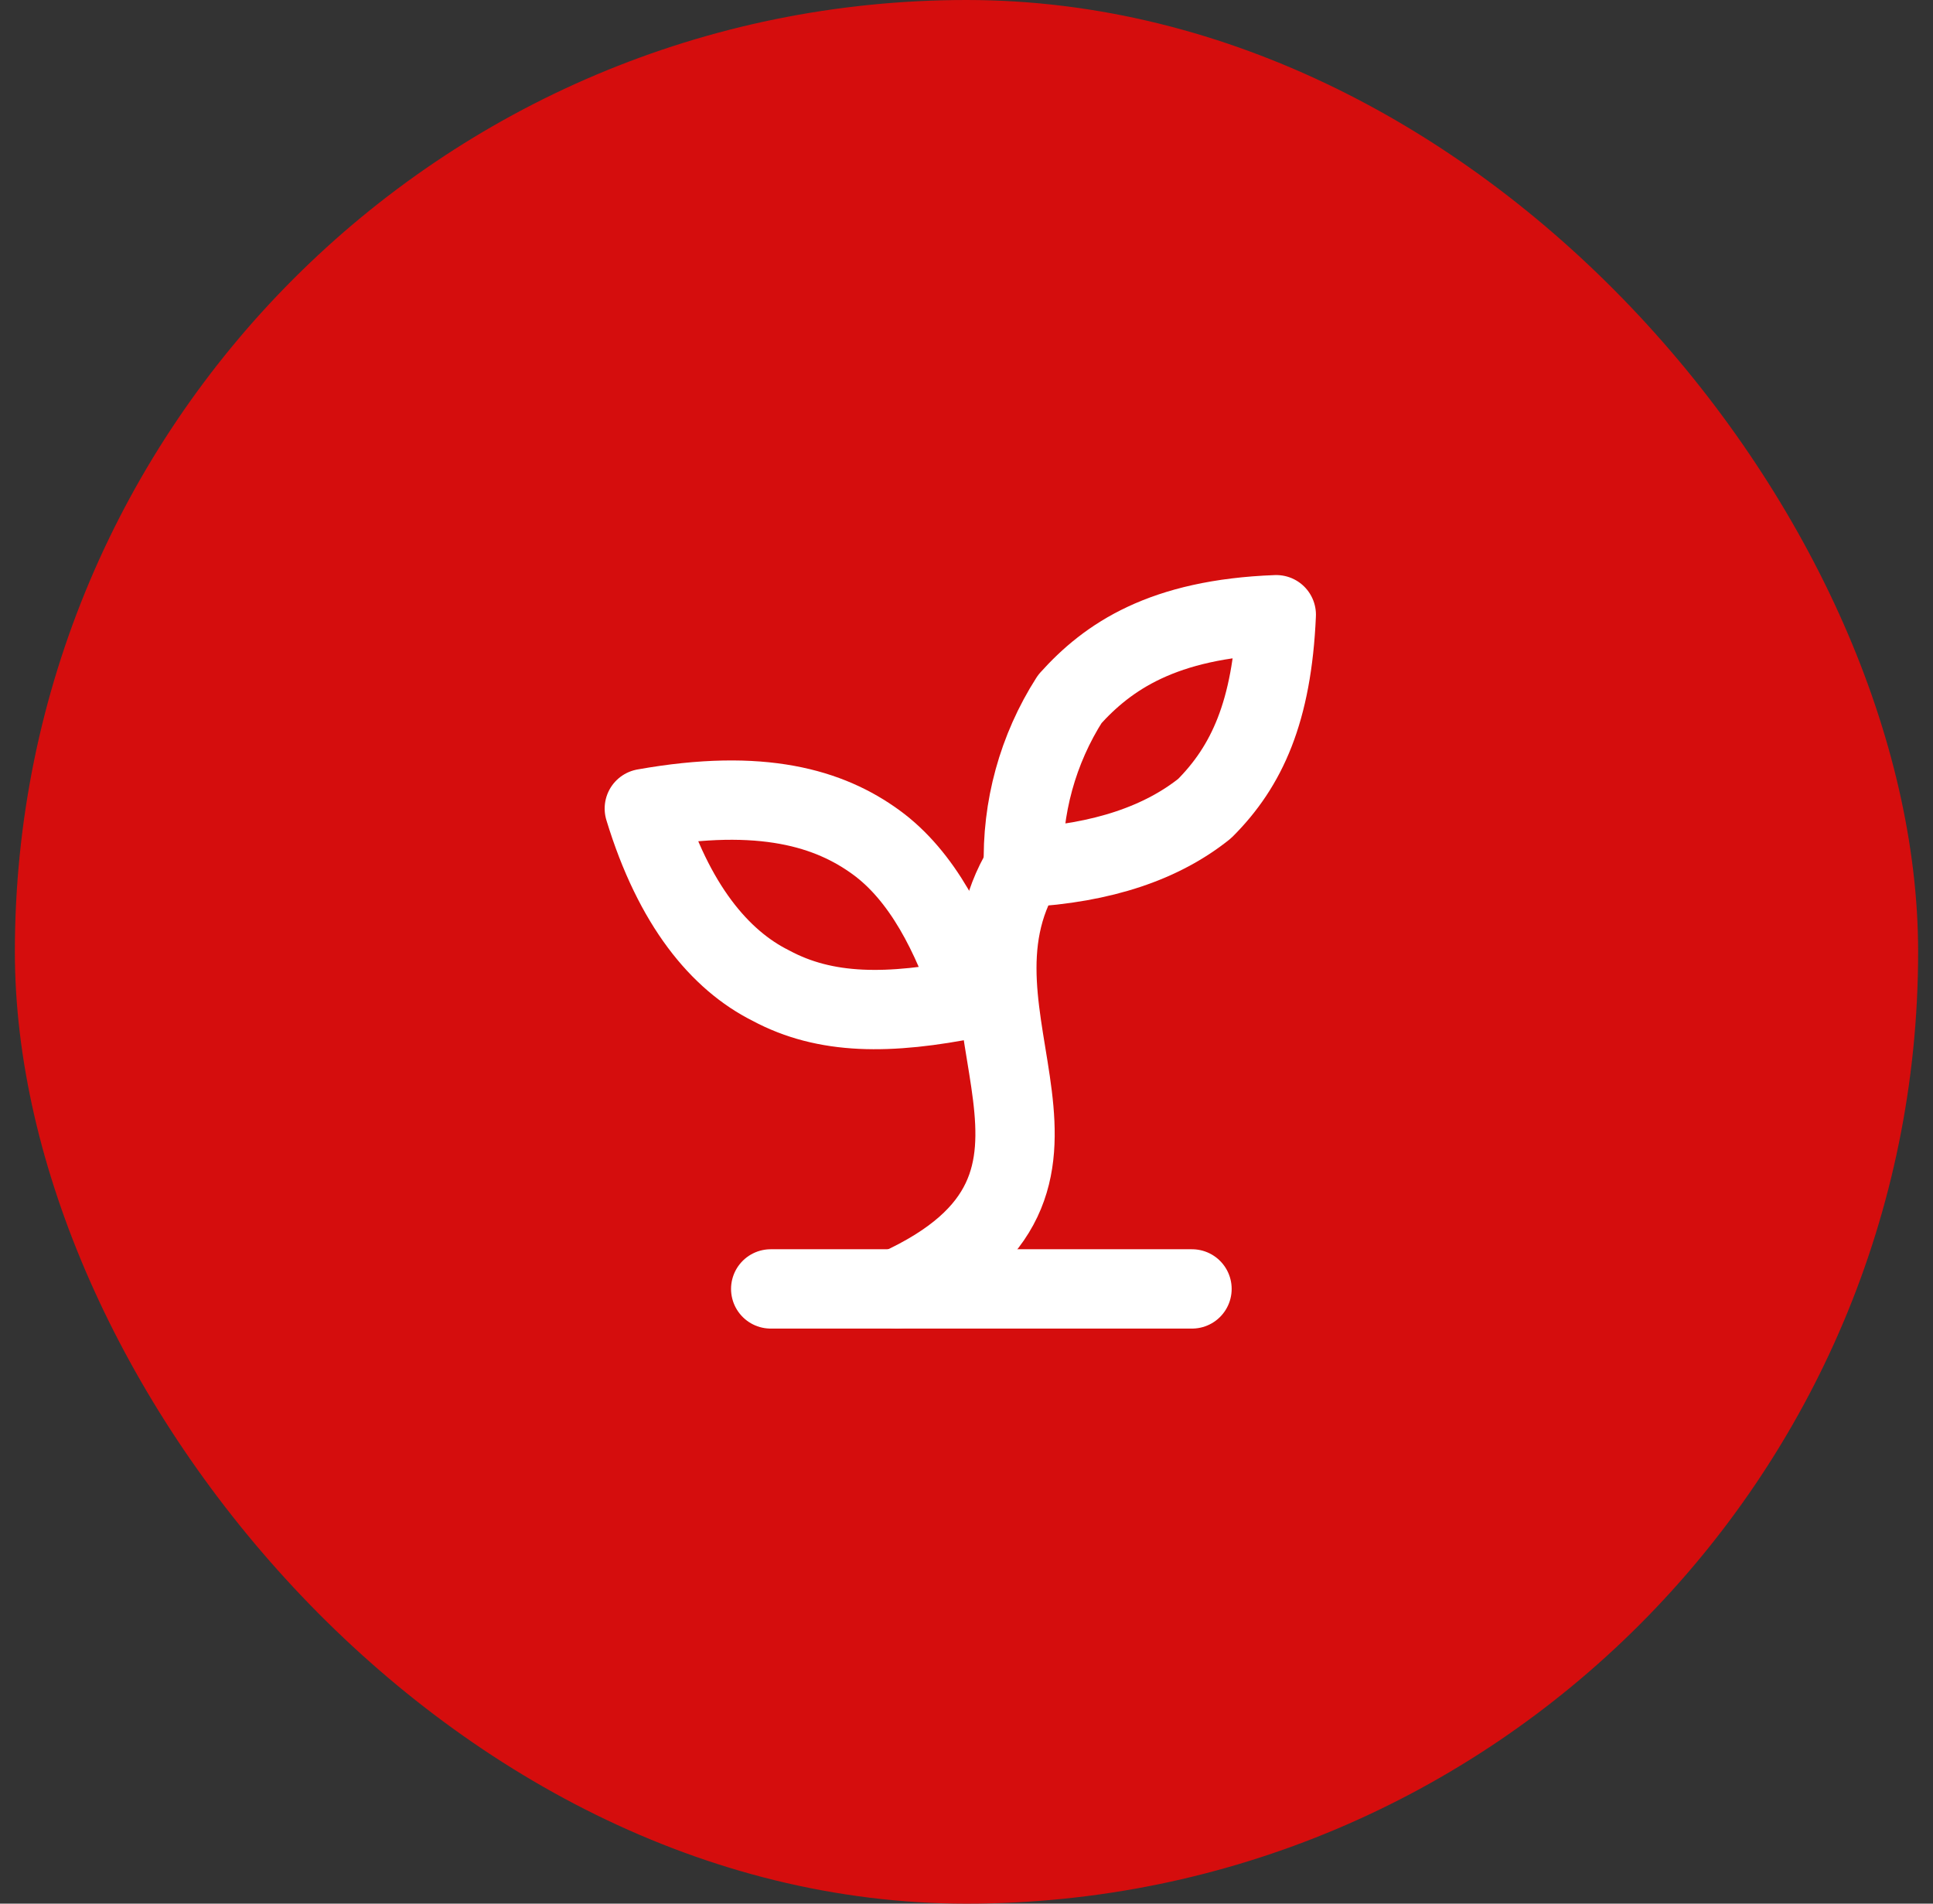 <svg width="65" height="64" viewBox="0 0 65 64" fill="none" xmlns="http://www.w3.org/2000/svg">
<rect x="0" y="0" width="65" height="64" fill="#333333" stroke="none"/>
<rect x="0.5" width="64" height="64" rx="32" fill="#D50D0D"/>
<path d="M25.916 43.333H40.083" stroke="white" stroke-width="2.667" stroke-linecap="round" stroke-linejoin="round"/>
<path d="M30.166 43.333C37.958 39.792 31.3 34.267 34.416 29.167" stroke="white" stroke-width="2.667" stroke-linecap="round" stroke-linejoin="round"/>
<path d="M29.458 28.317C31.017 29.45 32.008 31.433 32.717 33.558C29.883 34.125 27.758 34.125 25.916 33.133C24.216 32.283 22.658 30.442 21.666 27.183C25.633 26.475 27.9 27.183 29.458 28.317Z" stroke="white" stroke-width="2.667" stroke-linecap="round" stroke-linejoin="round"/>
<path d="M35.975 23.5C34.895 25.188 34.352 27.164 34.417 29.167C37.108 29.025 39.092 28.317 40.508 27.183C41.925 25.767 42.775 23.925 42.917 20.667C39.092 20.808 37.25 22.083 35.975 23.5Z" stroke="white" stroke-width="2.667" stroke-linecap="round" stroke-linejoin="round"/>
</svg>
